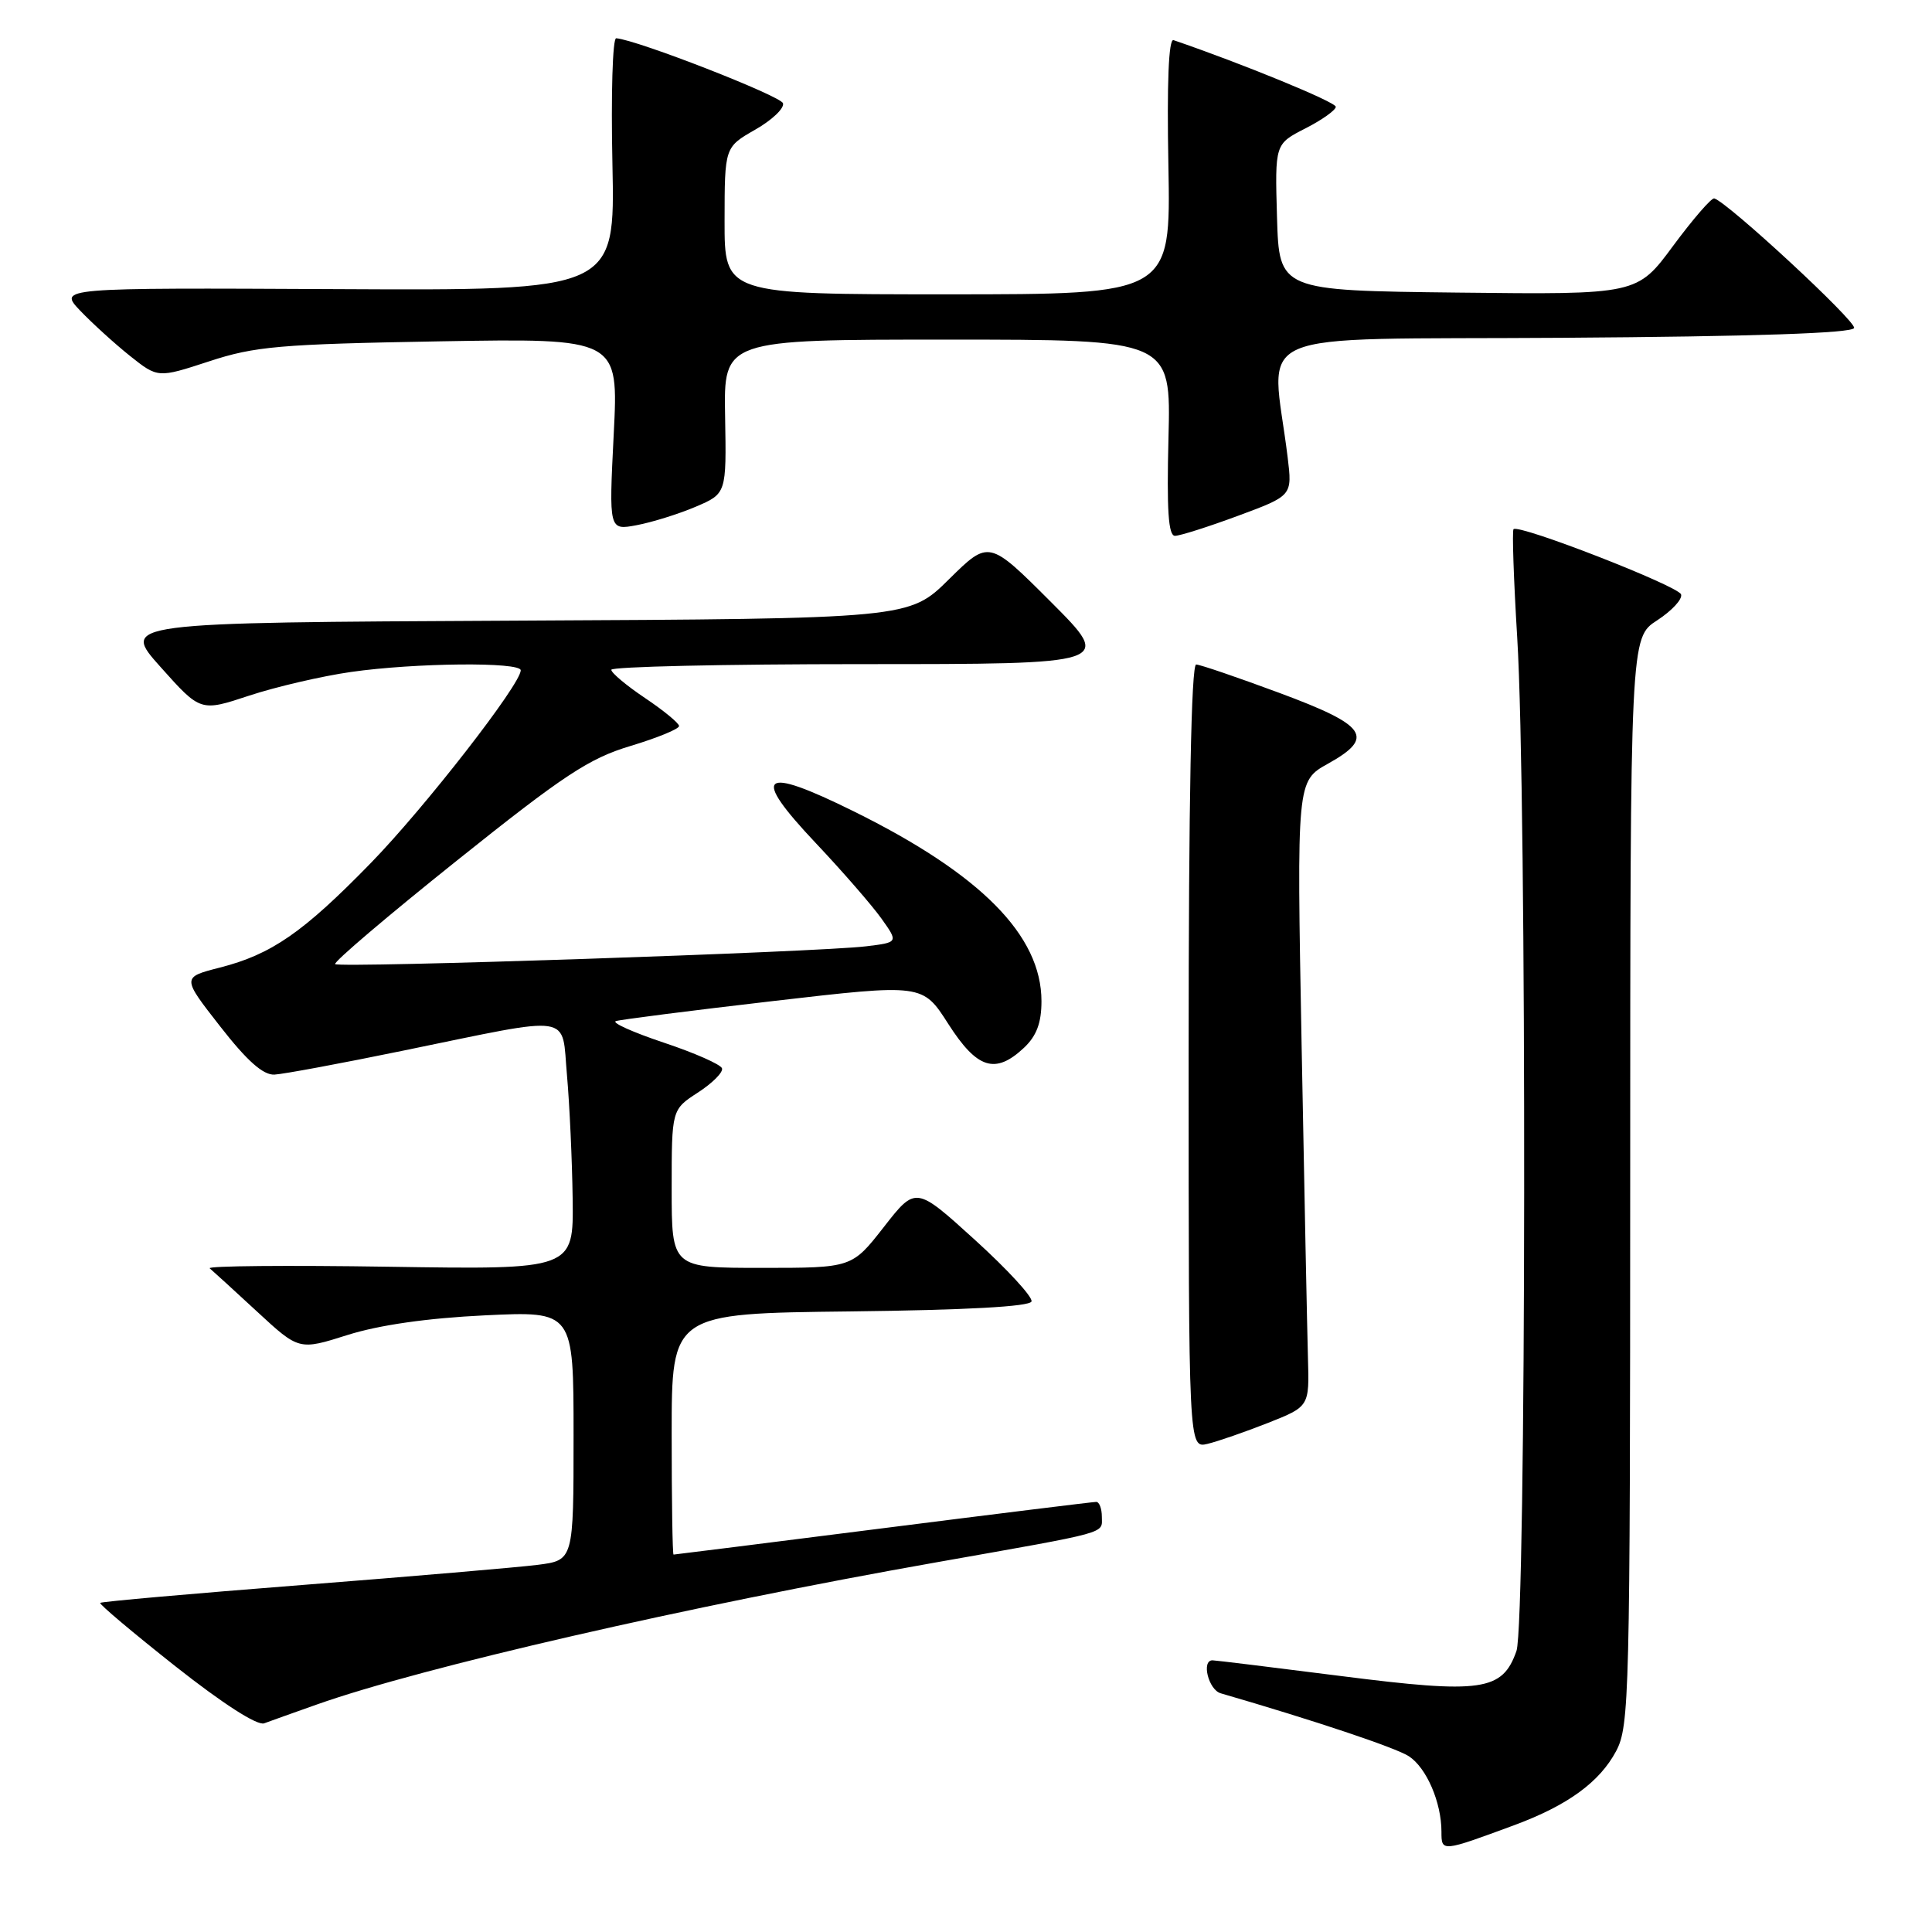 <?xml version="1.0" encoding="UTF-8" standalone="no"?>
<!DOCTYPE svg PUBLIC "-//W3C//DTD SVG 1.1//EN" "http://www.w3.org/Graphics/SVG/1.1/DTD/svg11.dtd" >
<svg xmlns="http://www.w3.org/2000/svg" xmlns:xlink="http://www.w3.org/1999/xlink" version="1.1" viewBox="0 0 256 256">
 <g >
 <path fill="currentColor"
d=" M 200.66 241.84 C 207.73 239.22 211.96 236.14 214.15 232.02 C 215.90 228.72 216.00 224.67 216.01 156.52 C 216.02 84.50 216.02 84.50 219.58 82.20 C 221.53 80.93 222.96 79.39 222.75 78.76 C 222.38 77.64 201.25 69.41 200.55 70.12 C 200.35 70.33 200.57 76.80 201.04 84.50 C 202.33 105.41 202.24 215.02 200.94 218.76 C 199.08 224.07 196.35 224.46 177.74 222.09 C 168.71 220.94 161.03 220.00 160.66 220.00 C 159.16 220.00 160.13 223.90 161.75 224.37 C 174.22 227.99 184.93 231.58 186.68 232.71 C 189.02 234.24 191.00 238.82 191.00 242.72 C 191.00 245.41 191.02 245.40 200.66 241.84 Z  M 42.00 225.85 C 55.89 220.93 91.21 212.82 124.00 207.03 C 147.33 202.90 146.00 203.27 146.00 200.98 C 146.00 199.89 145.66 199.00 145.25 199.01 C 144.84 199.01 132.12 200.58 117.00 202.50 C 101.88 204.42 89.39 205.99 89.25 205.99 C 89.11 206.00 89.00 198.81 89.00 190.02 C 89.00 174.04 89.00 174.04 112.67 173.77 C 128.01 173.59 136.46 173.13 136.68 172.45 C 136.87 171.88 133.50 168.21 129.18 164.29 C 121.34 157.17 121.34 157.17 117.11 162.59 C 112.88 168.00 112.88 168.00 100.94 168.00 C 89.00 168.00 89.00 168.00 89.00 157.51 C 89.00 147.02 89.00 147.02 92.49 144.76 C 94.40 143.52 95.84 142.08 95.67 141.56 C 95.51 141.05 92.03 139.51 87.94 138.15 C 83.85 136.78 81.00 135.50 81.61 135.30 C 82.21 135.10 91.61 133.90 102.48 132.64 C 122.25 130.35 122.25 130.35 125.65 135.67 C 129.48 141.65 131.88 142.40 135.69 138.83 C 137.35 137.26 138.00 135.54 138.00 132.66 C 138.00 123.95 129.97 115.83 113.11 107.50 C 100.77 101.40 99.43 102.54 108.12 111.74 C 111.66 115.49 115.56 119.98 116.80 121.72 C 119.04 124.87 119.04 124.87 114.77 125.39 C 108.52 126.16 44.95 128.29 44.41 127.75 C 44.16 127.49 51.42 121.32 60.54 114.03 C 74.73 102.68 78.06 100.49 83.56 98.84 C 87.10 97.77 89.99 96.59 89.98 96.20 C 89.97 95.82 87.94 94.15 85.48 92.50 C 83.02 90.85 81.00 89.16 81.00 88.75 C 81.00 88.34 95.96 88.00 114.24 88.00 C 147.48 88.00 147.48 88.00 139.26 79.77 C 131.03 71.54 131.03 71.54 125.74 76.76 C 120.46 81.98 120.46 81.98 68.23 82.24 C 16.01 82.50 16.01 82.50 21.29 88.40 C 26.57 94.31 26.57 94.31 33.03 92.17 C 36.59 91.00 42.65 89.59 46.50 89.04 C 55.02 87.82 69.00 87.69 69.00 88.82 C 69.00 90.67 56.28 107.02 49.14 114.35 C 40.17 123.56 35.98 126.46 29.13 128.21 C 24.09 129.50 24.09 129.50 29.17 136.00 C 32.74 140.58 34.87 142.47 36.37 142.39 C 37.54 142.33 45.25 140.90 53.50 139.20 C 76.37 134.51 74.38 134.21 75.13 142.50 C 75.47 146.35 75.81 153.71 75.88 158.86 C 76.00 168.23 76.00 168.23 51.54 167.85 C 38.08 167.64 27.39 167.74 27.79 168.06 C 28.18 168.39 31.00 170.96 34.06 173.79 C 39.62 178.93 39.62 178.93 46.06 176.89 C 50.25 175.57 56.60 174.66 64.25 174.29 C 76.00 173.73 76.00 173.73 76.00 190.23 C 76.00 206.74 76.00 206.74 71.25 207.35 C 68.64 207.68 54.59 208.88 40.04 210.02 C 25.49 211.16 13.44 212.22 13.28 212.39 C 13.11 212.55 17.60 216.33 23.24 220.79 C 29.51 225.74 34.08 228.68 35.00 228.35 C 35.83 228.04 38.98 226.92 42.00 225.85 Z  M 168.00 188.55 C 173.50 186.37 173.50 186.37 173.31 179.93 C 173.21 176.39 172.83 157.75 172.47 138.50 C 171.82 103.50 171.82 103.50 175.97 101.19 C 182.23 97.70 181.14 96.12 169.49 91.80 C 163.99 89.76 159.05 88.07 158.50 88.05 C 157.85 88.02 157.50 105.96 157.50 139.96 C 157.50 191.91 157.50 191.91 160.00 191.32 C 161.38 190.99 164.97 189.74 168.00 188.55 Z  M 164.06 68.34 C 171.24 65.68 171.24 65.68 170.62 60.59 C 168.49 43.20 164.23 45.05 207.03 44.76 C 232.44 44.59 245.45 44.15 245.68 43.46 C 245.97 42.58 229.04 26.89 227.15 26.29 C 226.79 26.18 224.35 29.00 221.71 32.56 C 216.93 39.04 216.93 39.04 193.21 38.77 C 169.50 38.50 169.50 38.50 169.21 28.79 C 168.93 19.08 168.93 19.08 172.96 17.02 C 175.18 15.89 177.00 14.59 177.00 14.15 C 177.00 13.52 164.57 8.42 155.50 5.32 C 154.85 5.09 154.61 10.95 154.82 21.99 C 155.13 39.00 155.13 39.00 125.57 39.00 C 96.00 39.00 96.00 39.00 96.01 29.25 C 96.02 19.50 96.02 19.50 100.07 17.18 C 102.30 15.91 103.95 14.34 103.75 13.68 C 103.43 12.70 84.41 5.28 81.65 5.07 C 81.17 5.03 80.95 12.54 81.15 21.75 C 81.50 38.50 81.50 38.50 44.62 38.31 C 7.75 38.13 7.75 38.13 10.62 41.16 C 12.21 42.82 15.17 45.52 17.21 47.15 C 20.92 50.10 20.92 50.10 27.71 47.88 C 33.76 45.89 37.07 45.60 58.23 45.23 C 81.97 44.82 81.97 44.82 81.32 57.55 C 80.68 70.28 80.68 70.28 84.36 69.59 C 86.38 69.21 89.89 68.12 92.15 67.16 C 96.26 65.41 96.26 65.41 96.08 55.20 C 95.89 45.00 95.89 45.00 125.52 45.00 C 155.16 45.00 155.16 45.00 154.83 58.00 C 154.59 67.59 154.81 71.00 155.69 71.00 C 156.35 71.00 160.12 69.80 164.06 68.34 Z "/>
</g>
</svg>